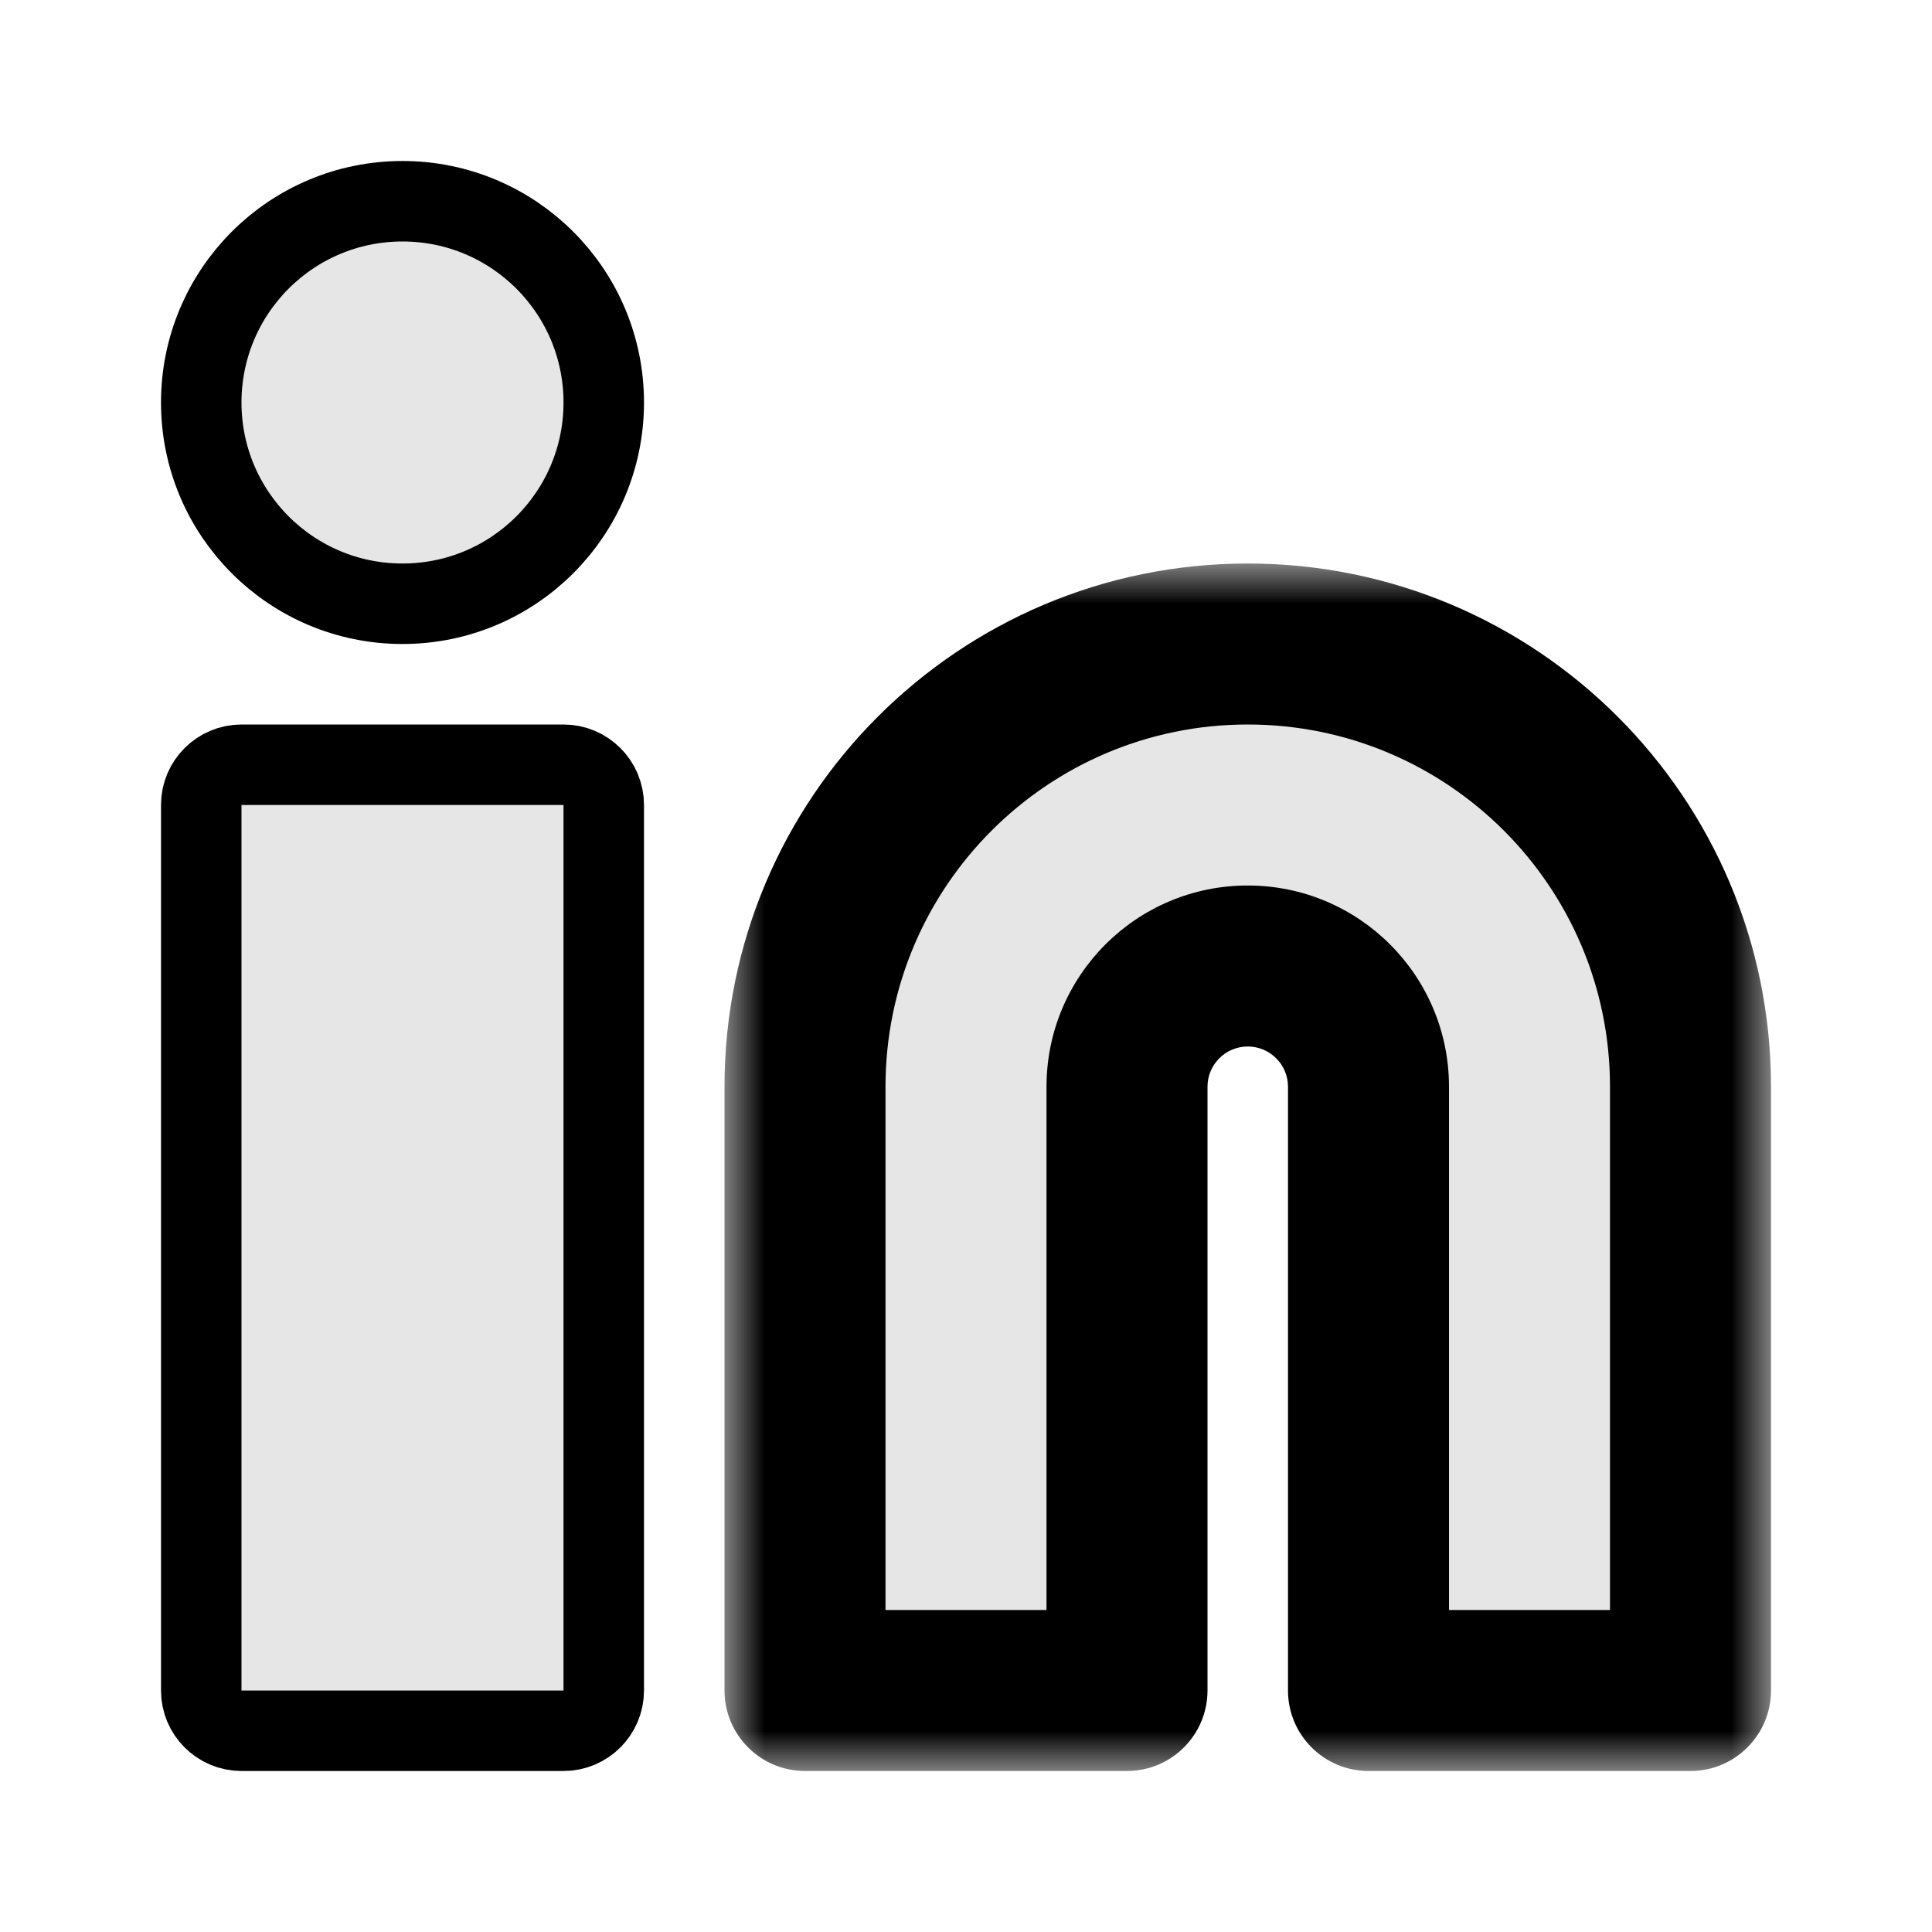 <svg width="24" height="24" viewBox="0 0 24 24" fill="none" xmlns="http://www.w3.org/2000/svg">
<path d="M7 10H3V21H7V10Z" fill="black" fill-opacity="0.1"/>
<path d="M5 7C6.105 7 7 6.105 7 5C7 3.895 6.105 3 5 3C3.895 3 3 3.895 3 5C3 6.105 3.895 7 5 7Z" fill="black" fill-opacity="0.1"/>
<path fill-rule="evenodd" clip-rule="evenodd" d="M15.5 8C12.462 8 10 10.462 10 13.5V21H14V20V18.793V13.5C14 12.672 14.672 12 15.5 12C16.328 12 17 12.672 17 13.5V18.793V20V21H21V13.5C21 10.462 18.538 8 15.5 8Z" fill="black" fill-opacity="0.1"/>
<path d="M3 9.5C2.724 9.5 2.5 9.724 2.5 10V21C2.5 21.276 2.724 21.5 3 21.5H7C7.276 21.5 7.5 21.276 7.5 21V10C7.5 9.724 7.276 9.5 7 9.5H3Z" stroke="black" stroke-linecap="round" stroke-linejoin="round"/>
<path d="M5 7.5C6.381 7.5 7.5 6.381 7.5 5C7.5 3.619 6.381 2.5 5 2.5C3.619 2.5 2.5 3.619 2.5 5C2.5 6.381 3.619 7.5 5 7.5Z" stroke="black" stroke-linecap="round" stroke-linejoin="round"/>
<mask id="path-6-outside-1_1906_872" maskUnits="userSpaceOnUse" x="9" y="7" width="13" height="15" fill="black">
<rect fill="white" x="9" y="7" width="13" height="15"/>
<path fill-rule="evenodd" clip-rule="evenodd" d="M15.5 8C12.462 8 10 10.462 10 13.5V21H14V20V18.793V13.5C14 12.672 14.672 12 15.5 12C16.328 12 17 12.672 17 13.5V18.793V20V21H21V13.5C21 10.462 18.538 8 15.5 8Z"/>
</mask>
<path d="M10 21H9C9 21.552 9.448 22 10 22V21ZM14 21V22C14.552 22 15 21.552 15 21H14ZM17 21H16C16 21.552 16.448 22 17 22V21ZM21 21V22C21.552 22 22 21.552 22 21H21ZM11 13.5C11 11.015 13.015 9 15.5 9V7C11.91 7 9 9.91 9 13.5H11ZM11 21V13.5H9V21H11ZM14 20H10V22H14V20ZM13 20V21H15V20H13ZM13 18.793V20H15V18.793H13ZM13 13.5V18.793H15V13.5H13ZM15.5 11C14.119 11 13 12.119 13 13.5H15C15 13.224 15.224 13 15.5 13V11ZM18 13.5C18 12.119 16.881 11 15.5 11V13C15.776 13 16 13.224 16 13.5H18ZM18 18.793V13.5H16V18.793H18ZM18 20V18.793H16V20H18ZM18 21V20H16V21H18ZM21 20H17V22H21V20ZM20 13.5V21H22V13.5H20ZM15.5 9C17.985 9 20 11.015 20 13.5H22C22 9.91 19.09 7 15.5 7V9Z" fill="black" mask="url(#path-6-outside-1_1906_872)"/>
</svg>

